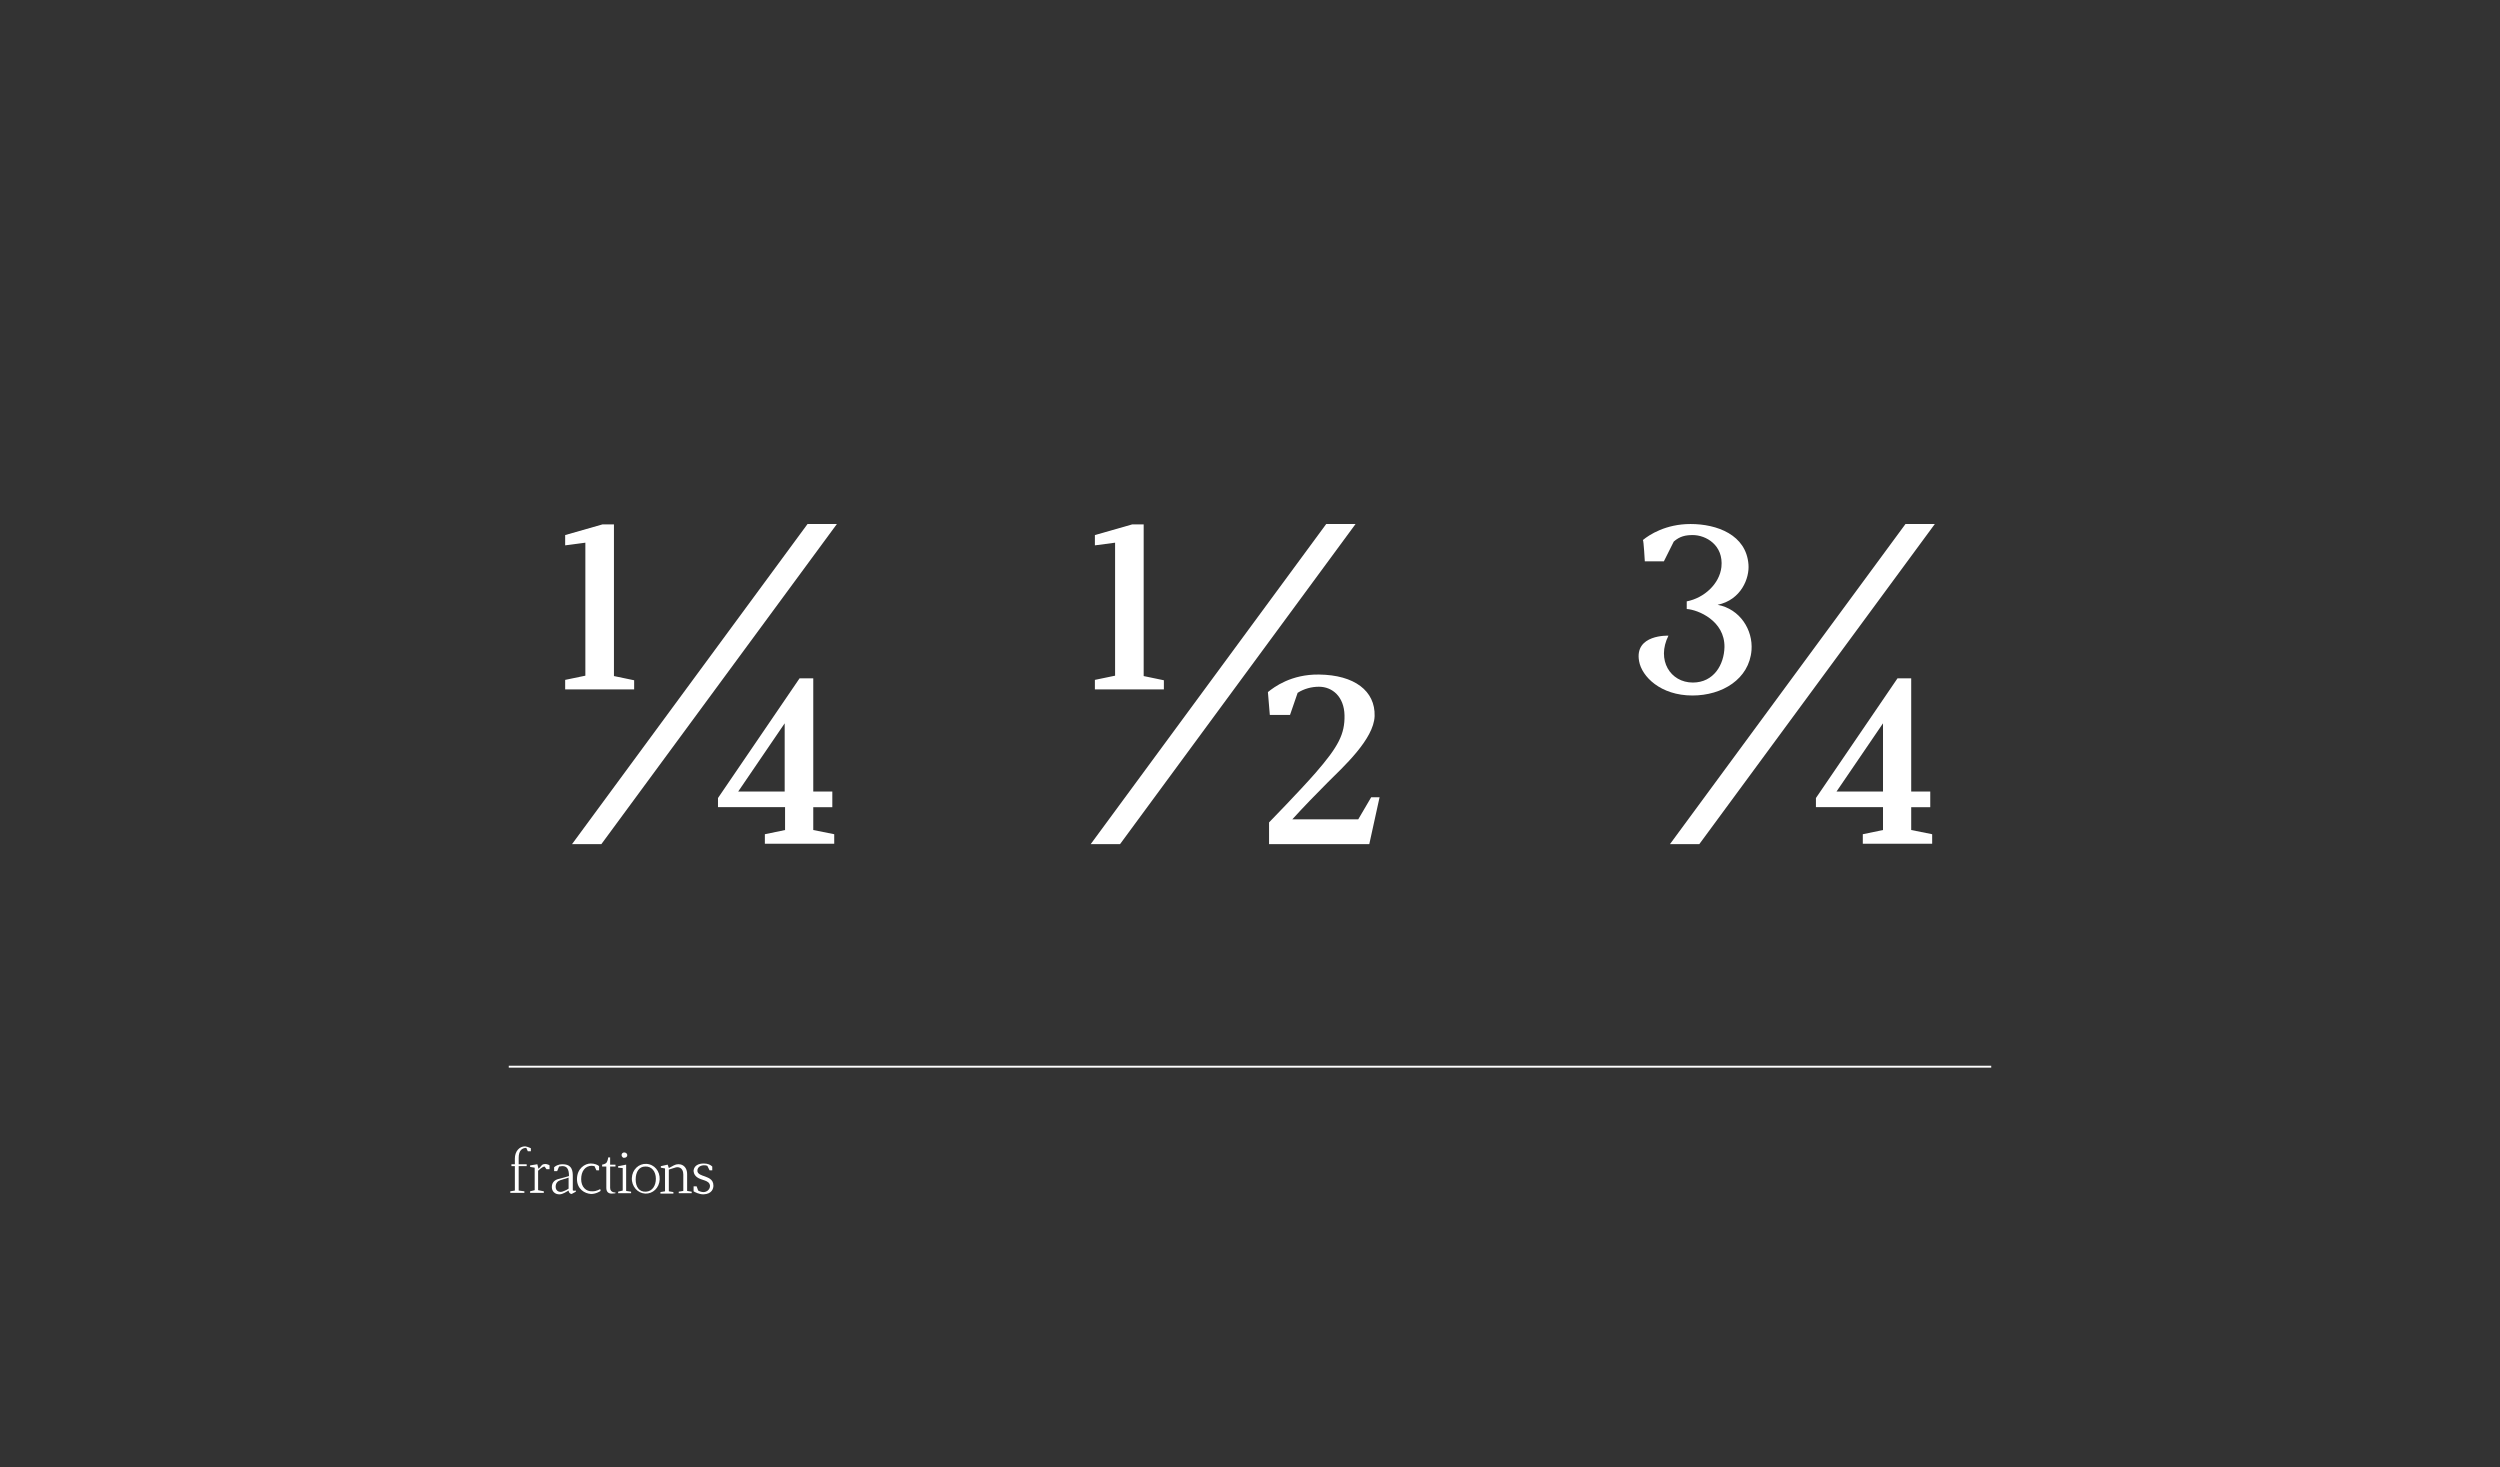 <?xml version="1.0" encoding="utf-8"?>
<!-- Generator: Adobe Illustrator 23.0.1, SVG Export Plug-In . SVG Version: 6.00 Build 0)  -->
<svg version="1.1" id="Layer_1" xmlns="http://www.w3.org/2000/svg" xmlns:xlink="http://www.w3.org/1999/xlink" x="0px" y="0px"
	 viewBox="0 0 656 385" style="enable-background:new 0 0 656 385;" xml:space="preserve">
<rect x="0" y="0" width="656" height="385" fill="#333333" stroke="none"/>
<style type="text/css">
	.st0{fill:#FFFFFF;}
	.st1{fill:#FCF6F5;}
	.st2{fill:#F3B5AE;}
	.st3{fill:#EE786C;}
	.st4{fill:#F04E34;}
	.st5{stroke:#FFFFFF;stroke-miterlimit:10;}
	.st6{fill:#FAED23;}
	.st7{fill:#2D2B2A;}
	.st8{fill:none;stroke:#FFFFFF;stroke-width:0.5;stroke-miterlimit:10;}
	.st9{fill:none;stroke:#000000;stroke-width:2.18;}
</style>
<g>
	<path class="st0" d="M166.4,180.9h-18.1v-2.5l5.3-1.1v-34.9l-5.3,0.7v-2.7l9.8-2.8h3v39.8l5.3,1.1V180.9z M219.6,137.5l-61.8,84
		h-7.7l61.8-84H219.6z M213.4,217.8l5.5,1.1v2.5h-18.2v-2.5l5.3-1.1v-6h-17.6v-2.4l21.4-31.4h3.6v29.7h5v4.1h-5L213.4,217.8
		L213.4,217.8z M205.9,207.7v-17.9l-12.2,17.9H205.9z"/>
	<path class="st0" d="M355.7,137.5l-61.8,84h-7.7l61.8-84H355.7z M305.4,180.9h-18.1v-2.5l5.3-1.1v-34.9l-5.3,0.7v-2.7l9.8-2.8h3
		v39.8l5.3,1.1L305.4,180.9L305.4,180.9z M362,209.2l-2.7,12.3H333v-5.7c0,0,8.1-8.3,12.2-13c6-6.9,7.7-10.2,7.6-15.1
		c-0.1-4.9-3.2-7.5-6.7-7.5c-1.9,0-3.9,0.5-5.6,1.6l-2,5.8h-5.3l-0.5-6c1.6-1.3,6.1-4.7,13.4-4.6c9.3,0.1,14.8,4.3,14.6,10.9
		c-0.2,6.1-8.3,13.4-12.4,17.5c-2.8,2.8-6.4,6.5-9.2,9.6h17.3l3.4-5.8H362z"/>
	<path class="st0" d="M444.1,182.5c-8.4,0-13.3-5-14-9c-1.3-7.1,7.7-6.7,7.7-6.7c-3.2,6.4,0.5,12.3,6.4,12.3c5.5,0,8.2-4.7,8.3-9.3
		c0.1-6.9-6.9-9.8-9.9-10v-2c4.6-0.9,8.6-4.6,9.1-9c0.6-5.8-4.1-8.4-7.5-8.4c-1.9,0-3.4,0.3-5,1.7l-2.6,5.2h-5c0,0-0.3-5.5-0.5-5.6
		c1.7-1.4,6-4.2,12.5-4.2c6.9,0,14.6,2.8,15.2,10.6c0.3,3.6-1.9,9.3-8.1,10.6c5.9,1.1,9.3,6.6,8.9,11.9
		C459,178.2,451.9,182.5,444.1,182.5z M507.7,137.5l-61.8,84h-7.7l61.8-84H507.7z M501.5,217.8l5.5,1.1v2.5h-18.2v-2.5l5.3-1.1v-6
		h-17.6v-2.4l21.4-31.4h3.6v29.7h5v4.1h-5V217.8z M494.1,207.7v-17.9l-12.2,17.9H494.1z"/>
</g>
<line class="st8" x1="133.5" y1="279.9" x2="522.5" y2="279.9"/>
<g>
	<path class="st0" d="M139.3,301.3v0.8h-0.8l-0.4-0.9c-1,0-2,0.6-2,2.6v1.7h2.1v0.5h-2.1v6.4l1.5,0.2v0.4h-3.7v-0.4l1.2-0.2v-6.4
		h-0.9v-0.5h0.9V304c0-1.8,1.1-3.2,2.7-3.2C138.5,300.9,139.3,301.3,139.3,301.3z"/>
	<path class="st0" d="M144.2,305.8v1h-0.8l-0.5-0.7c-0.6,0-1.7,1.1-1.7,1.1v5.1l1.5,0.3v0.4h-3.6v-0.4l1.2-0.3l0-5.9l-1.2-0.2v-0.4
		l1.9-0.3l0.3,1.2c0,0,0.8-0.8,0.9-1C143,305.1,144.2,305.7,144.2,305.8z"/>
	<path class="st0" d="M151.1,312.4v0.3l-1.1,0.6c-0.4,0-0.8-0.4-0.8-0.9c-0.4,0.2-1.5,1-2.4,1c-1.2,0-2-0.8-2-1.9
		c0-1.1,0.6-1.8,1.6-2.1c0.9-0.2,2.6-0.7,2.9-0.8c0-1.7-0.4-3-2.6-2.5l-0.5,1.2h-0.8c0,0,0-1,0-1c0.3-0.3,1-0.8,2.2-0.8
		c2.7,0,2.7,2,2.7,3.3v3.4C150.2,312.6,151.1,312.4,151.1,312.4z M149.2,311.9V309l-2.2,0.7c-0.6,0.2-1.2,0.7-1.2,1.7
		c0,1.1,0.9,1.5,1.7,1.3C148.5,312.4,149.2,311.9,149.2,311.9z"/>
	<path class="st0" d="M151.4,309.4c0-2.8,2.1-4.1,3.6-4.1c1.1,0,1.9,0.4,2.2,0.7l0,1.1l-0.7,0l-0.5-1.1c-0.2,0-0.5-0.1-0.7-0.1
		c-1.8,0-2.8,1.5-2.8,3.5c0,2,1.2,3.3,3,3.2c1.1,0,2-0.6,2-0.6l0.1,0.5c0,0-1.1,0.8-2.5,0.8C153.4,313.2,151.4,312,151.4,309.4z"/>
	<path class="st0" d="M159.1,306.1H158v-0.5c0,0,0.9-0.1,1.2-0.6c0.3-0.5,0.4-1.3,0.4-1.3h0.5v1.9h1.4v0.5h-1.4v5.6
		c0,1.3,1.4,1.2,1.4,1.2v0.2c0,0-0.3,0.1-1,0.1c-0.9,0-1.4-0.5-1.4-1.5V306.1z"/>
	<path class="st0" d="M165.6,312.7v0.4h-3.4v-0.4l1.2-0.3v-5.9l-1.2-0.1V306l2.1-0.4v6.9L165.6,312.7z M163.1,303.1
		c0-0.4,0.3-0.7,0.7-0.7c0.4,0,0.8,0.3,0.8,0.7s-0.3,0.7-0.8,0.7C163.5,303.9,163.1,303.5,163.1,303.1z"/>
	<path class="st0" d="M173.1,309.5c-0.1,2.2-1.8,3.8-3.8,3.7c-2-0.1-3.6-1.9-3.5-4.1c0.1-2.2,1.8-3.8,3.8-3.7
		C171.7,305.5,173.2,307.3,173.1,309.5z M172.1,309.3c0-1.9-1.1-3.3-2.8-3.2c-1.6,0-2.5,1.4-2.5,3.4c0,1.9,0.9,3.3,2.7,3.2
		C171.2,312.6,172.1,311.1,172.1,309.3z"/>
	<path class="st0" d="M181.5,312.7v0.4h-3.4v-0.4l1.2-0.2V311v-2.8c0-2-1.5-2.1-2.2-1.8l-1.6,0.5v5.7l1.2,0.2v0.4h-3.4v-0.4l1.2-0.2
		v-6l-1.1-0.2v-0.4l1.8-0.4l0.3,0.9l1.3-0.7c1.5-0.8,3.5-0.1,3.5,2.3c0,1.1,0,3.5,0,4.4L181.5,312.7z"/>
	<path class="st0" d="M187.2,311.1c0,0.7-0.3,2.2-2.6,2.3c-1.2,0-2.3-0.6-2.6-0.8c0,0,0-1.3,0-1.3h0.8l0.4,1.1
		c2,1.1,3.2-0.3,3.1-1.3c-0.2-1.5-2.2-1.3-3.4-2.2c-0.9-0.7-0.9-1.5-0.9-1.8c0.2-1.3,1.3-1.8,2.7-1.8c1.1,0,1.8,0.4,2.2,0.8
		c0,0,0,1,0,1h-0.7l-0.6-1.2c-1.2-0.4-2.7,0.1-2.6,1.4c0.1,0.8,1.1,1.1,2,1.4C185.6,309,187.2,309.3,187.2,311.1z"/>
</g>
</svg>
